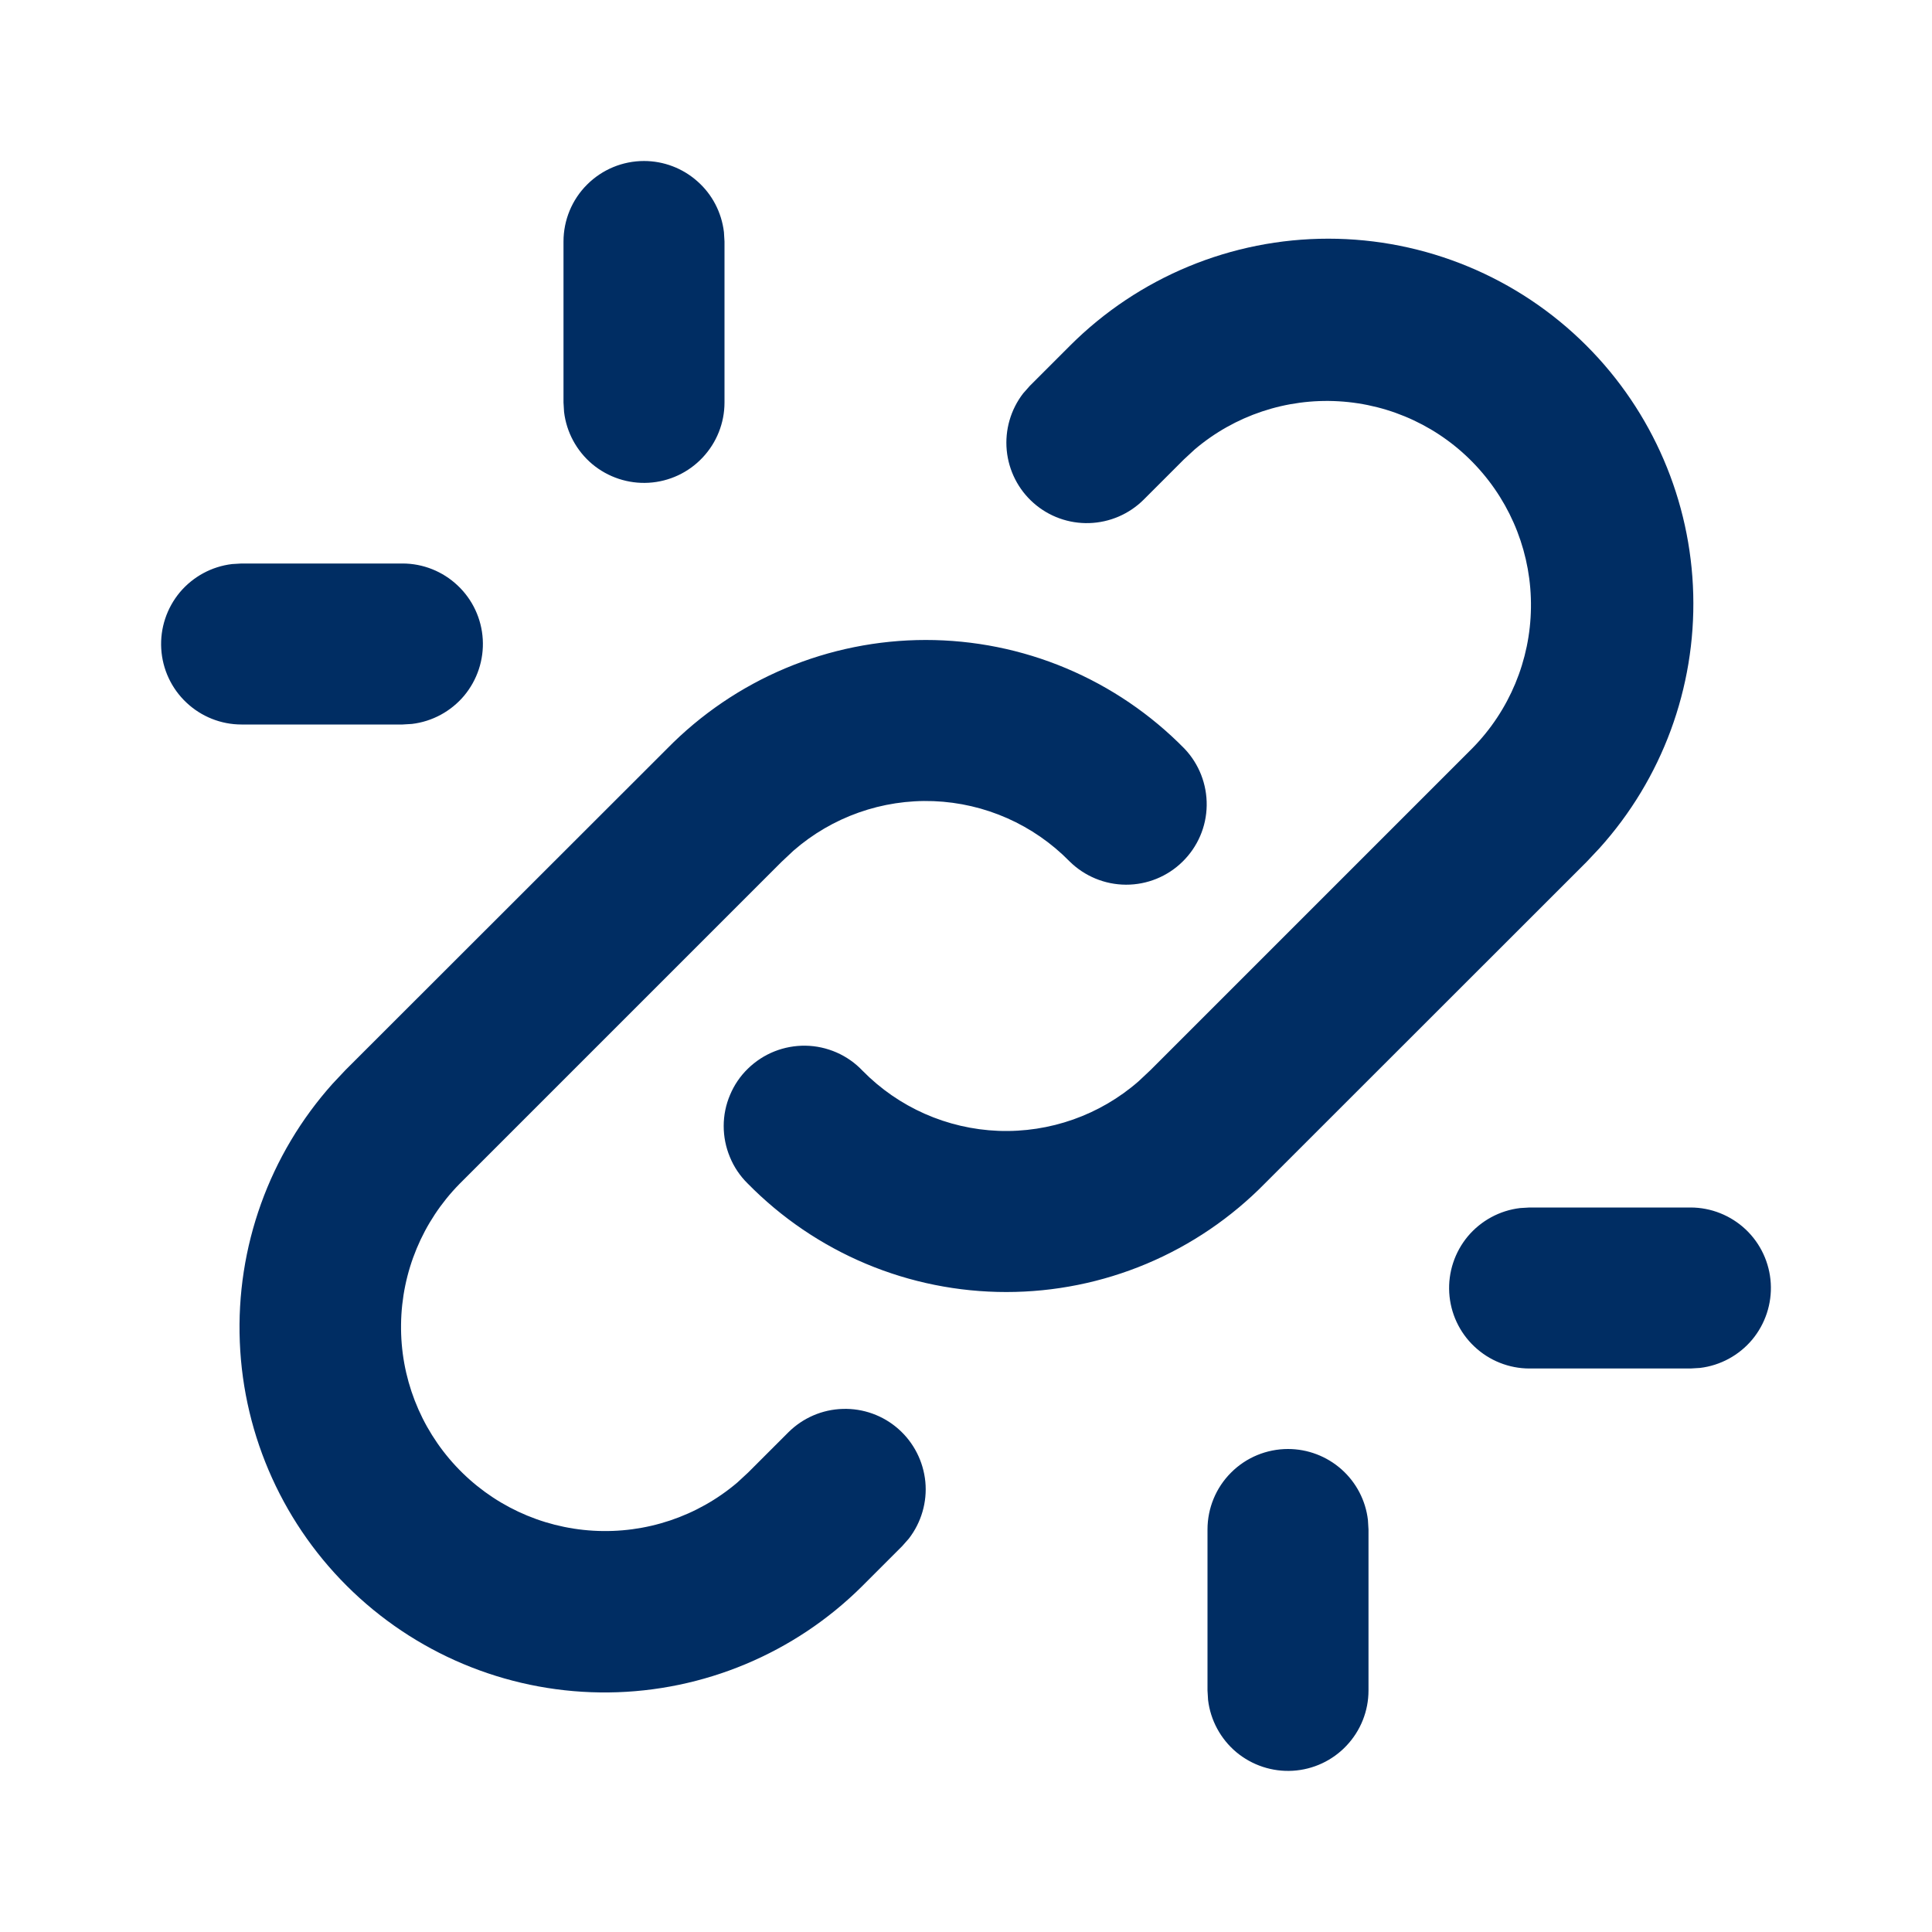 <svg width="24" height="24" viewBox="0 0 24 24" fill="none" xmlns="http://www.w3.org/2000/svg">
<path fill-rule="evenodd" clip-rule="evenodd" d="M16 18C16.245 18 16.481 18.09 16.665 18.253C16.848 18.416 16.965 18.64 16.993 18.883L17 19V21C17 21.255 16.902 21.5 16.727 21.685C16.552 21.871 16.313 21.982 16.059 21.997C15.804 22.012 15.554 21.929 15.358 21.766C15.163 21.602 15.037 21.37 15.007 21.117L15 21V19C15 18.735 15.105 18.48 15.293 18.293C15.48 18.105 15.735 18 16 18ZM11.5 7.95C12.099 7.95 12.691 8.069 13.243 8.301C13.795 8.533 14.295 8.873 14.714 9.3C14.895 9.49 14.994 9.744 14.99 10.007C14.986 10.27 14.878 10.52 14.69 10.704C14.503 10.888 14.25 10.991 13.987 10.99C13.725 10.989 13.473 10.885 13.286 10.7C12.839 10.244 12.235 9.977 11.597 9.952C10.96 9.928 10.337 10.148 9.856 10.568L9.707 10.708L5.707 14.708C5.25 15.174 4.99 15.798 4.982 16.451C4.973 17.104 5.217 17.734 5.662 18.212C6.107 18.69 6.718 18.977 7.37 19.015C8.022 19.053 8.663 18.839 9.16 18.416L9.293 18.293L9.793 17.793C9.973 17.614 10.214 17.509 10.469 17.502C10.722 17.494 10.97 17.583 11.16 17.751C11.351 17.919 11.47 18.154 11.495 18.407C11.519 18.659 11.445 18.912 11.29 19.113L11.207 19.207L10.707 19.707C9.87 20.538 8.741 21.011 7.561 21.024C6.381 21.037 5.243 20.59 4.387 19.777C3.532 18.965 3.026 17.85 2.979 16.671C2.931 15.492 3.345 14.341 4.132 13.462L4.292 13.292L8.287 9.3C8.706 8.873 9.206 8.533 9.758 8.301C10.309 8.07 10.902 7.95 11.5 7.95ZM21 15C21.255 15 21.5 15.098 21.686 15.273C21.871 15.448 21.982 15.687 21.997 15.941C22.012 16.196 21.929 16.446 21.766 16.642C21.602 16.837 21.37 16.963 21.117 16.993L21 17H19C18.745 17 18.5 16.902 18.315 16.727C18.129 16.552 18.018 16.313 18.003 16.059C17.988 15.804 18.071 15.554 18.234 15.358C18.398 15.163 18.63 15.037 18.883 15.007L19 15H21ZM19.707 4.293C20.529 5.115 21.004 6.221 21.034 7.383C21.064 8.545 20.647 9.675 19.868 10.538L19.708 10.708L15.714 14.7C15.295 15.127 14.795 15.467 14.243 15.699C13.691 15.931 13.099 16.05 12.5 16.05C11.902 16.05 11.309 15.931 10.757 15.699C10.205 15.467 9.705 15.127 9.286 14.7C9.192 14.607 9.117 14.496 9.067 14.373C9.016 14.251 8.99 14.12 8.99 13.987C8.99 13.854 9.017 13.723 9.069 13.601C9.12 13.479 9.195 13.368 9.29 13.276C9.385 13.183 9.497 13.11 9.62 13.061C9.743 13.012 9.875 12.988 10.007 12.99C10.14 12.992 10.27 13.021 10.392 13.074C10.513 13.127 10.623 13.204 10.714 13.3C11.161 13.756 11.765 14.023 12.403 14.048C13.041 14.072 13.664 13.852 14.144 13.432L14.293 13.292L18.293 9.292C18.75 8.826 19.01 8.202 19.018 7.549C19.027 6.896 18.783 6.266 18.338 5.788C17.894 5.31 17.282 5.023 16.63 4.985C15.979 4.947 15.337 5.161 14.84 5.584L14.707 5.707L14.207 6.207C14.027 6.386 13.786 6.49 13.532 6.498C13.278 6.506 13.03 6.417 12.84 6.249C12.649 6.081 12.53 5.846 12.506 5.594C12.482 5.341 12.555 5.088 12.71 4.887L12.793 4.793L13.293 4.293C14.144 3.443 15.297 2.965 16.5 2.965C17.703 2.965 18.857 3.443 19.707 4.293ZM5 7C5.255 7 5.5 7.098 5.685 7.273C5.871 7.448 5.982 7.687 5.997 7.941C6.012 8.196 5.929 8.446 5.766 8.642C5.602 8.837 5.37 8.963 5.117 8.993L5 9H3C2.745 9 2.5 8.902 2.315 8.727C2.129 8.552 2.018 8.313 2.003 8.059C1.988 7.804 2.071 7.554 2.234 7.358C2.398 7.163 2.63 7.037 2.883 7.007L3 7H5ZM8 2C8.245 2 8.481 2.09 8.664 2.253C8.848 2.415 8.964 2.64 8.993 2.883L9 3V5C9 5.255 8.902 5.5 8.727 5.685C8.552 5.871 8.313 5.982 8.059 5.997C7.804 6.012 7.554 5.929 7.358 5.766C7.163 5.602 7.037 5.37 7.007 5.117L7 5V3C7 2.735 7.105 2.48 7.293 2.293C7.481 2.105 7.735 2 8 2Z" fill="#002D63"/>
</svg>
